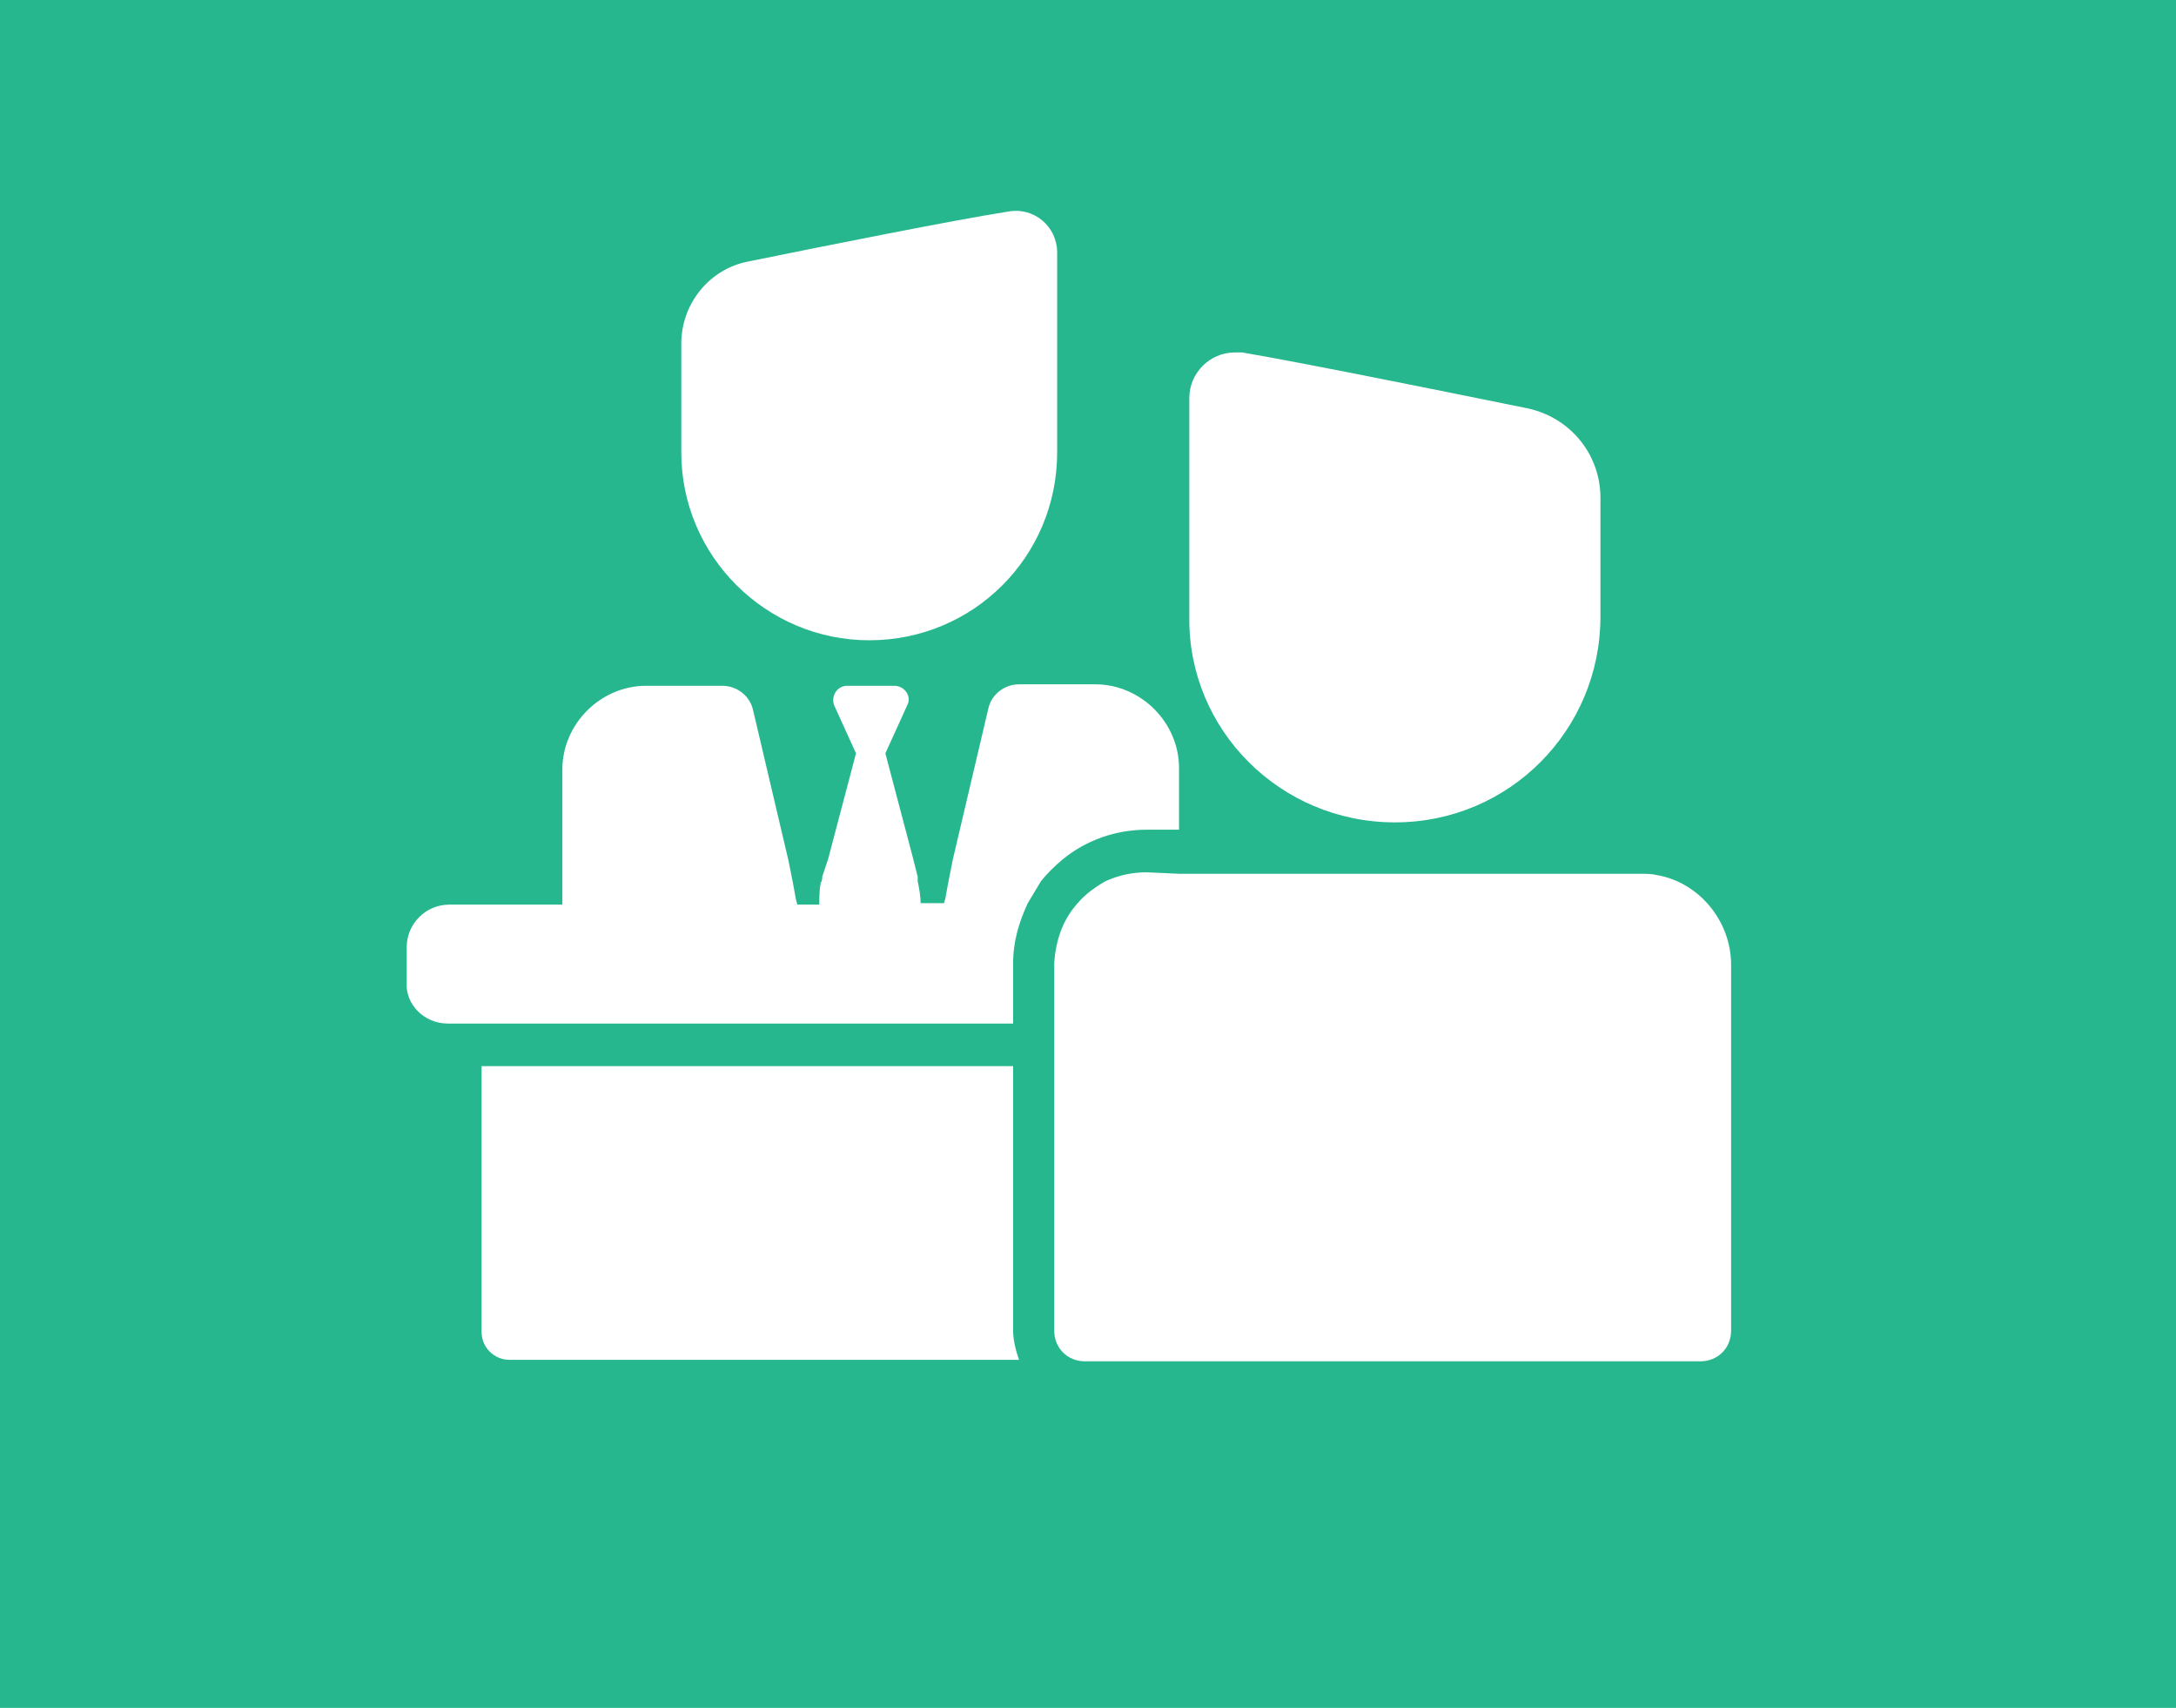 <?xml version="1.0" encoding="utf-8"?>
<!-- Generator: Adobe Illustrator 18.0.0, SVG Export Plug-In . SVG Version: 6.00 Build 0)  -->
<!DOCTYPE svg PUBLIC "-//W3C//DTD SVG 1.1//EN" "http://www.w3.org/Graphics/SVG/1.1/DTD/svg11.dtd">
<svg version="1.1" id="Layer_1" xmlns="http://www.w3.org/2000/svg" xmlns:xlink="http://www.w3.org/1999/xlink" x="0px" y="0px"
	 viewBox="0 0 148.2 116.3" enable-background="new 0 0 148.2 116.3" xml:space="preserve">
<g>
	<rect x="0" y="0" fill="#27B78E" width="148.2" height="116.3"/>
	<g>
		<g>
			<g>
				<path fill="#FFFFFF" d="M32.8,72.6v18.1c0,1.1,0.9,1.9,1.9,1.9h34.7C69.2,92,69,91.3,69,90.6V72.6H32.8z"/>
				<path fill="#FFFFFF" d="M30.5,69.7h2.3H69V68v-2.3c0,0,0,0,0-0.1c0-1.5,0.4-2.8,1-4.1c0.3-0.5,0.6-1,0.9-1.5
					c0.4-0.5,0.9-1,1.5-1.5c1.6-1.3,3.6-2,5.7-2h2.2v-4.2c0-3.1-2.6-5.7-5.7-5.7h-5.2c-1,0-1.9,0.7-2.1,1.7l-2.4,10.2l-0.3,1.5
					l-0.2,1.1c0,0.1-0.1,0.3-0.1,0.4h-1.6c0-0.5-0.1-1-0.2-1.5c0-0.1,0-0.2,0-0.3l-0.3-1.2l-1.9-7.2l1.5-3.3
					c0.3-0.6-0.2-1.3-0.9-1.3h-3.2c-0.7,0-1.1,0.7-0.9,1.3l1.5,3.3l-1.9,7.2L56,59.7c0,0.1,0,0.3-0.1,0.4c-0.1,0.5-0.1,1-0.1,1.5
					h-1.5c0-0.1-0.1-0.3-0.1-0.4l-0.2-1.1l-0.3-1.5l-2.4-10.2c-0.2-1-1.1-1.7-2.1-1.7h-5.2c-3.1,0-5.7,2.6-5.7,5.7v6.2v1.5v1.5h-7.7
					c-1.6,0-2.9,1.3-2.9,2.9v2.4C27.6,68.4,28.9,69.7,30.5,69.7z"/>
				<path fill="#FFFFFF" d="M59.2,43.6c7.1,0,12.8-5.7,12.8-12.8V17.2c0-1.8-1.6-3.1-3.3-2.8C64.9,15,56.4,16.7,51,17.8
					c-2.7,0.5-4.6,2.9-4.6,5.6v7.4C46.4,37.9,52.2,43.6,59.2,43.6z"/>
				<path fill="#FFFFFF" d="M78.1,59.4c-1,0-1.9,0.2-2.8,0.6c-0.7,0.4-1.4,0.9-1.9,1.5c-1,1.1-1.5,2.5-1.6,4.1c0,0,0,0,0,0.1V68v1.7
					v1.5v1.5v17.9c0,1.2,0.9,2.1,2.1,2.1h32h9.9c1.2,0,2.1-0.9,2.1-2.1V65.7c0-3-2.2-5.6-5-6.1c-0.4-0.1-0.8-0.1-1.2-0.1H80.3
					L78.1,59.4L78.1,59.4z"/>
				<path fill="#FFFFFF" d="M95,56c7.8,0,14-6.3,14-14v-8.1c0-3-2.1-5.5-5-6.1c-5.9-1.2-15.3-3.1-19.4-3.8c-0.2,0-0.4,0-0.5,0
					c-1.7,0-3.1,1.4-3.1,3.1V42C80.9,49.7,87.2,56,95,56z"/>
			</g>
		</g>
	</g>
</g>
</svg>
